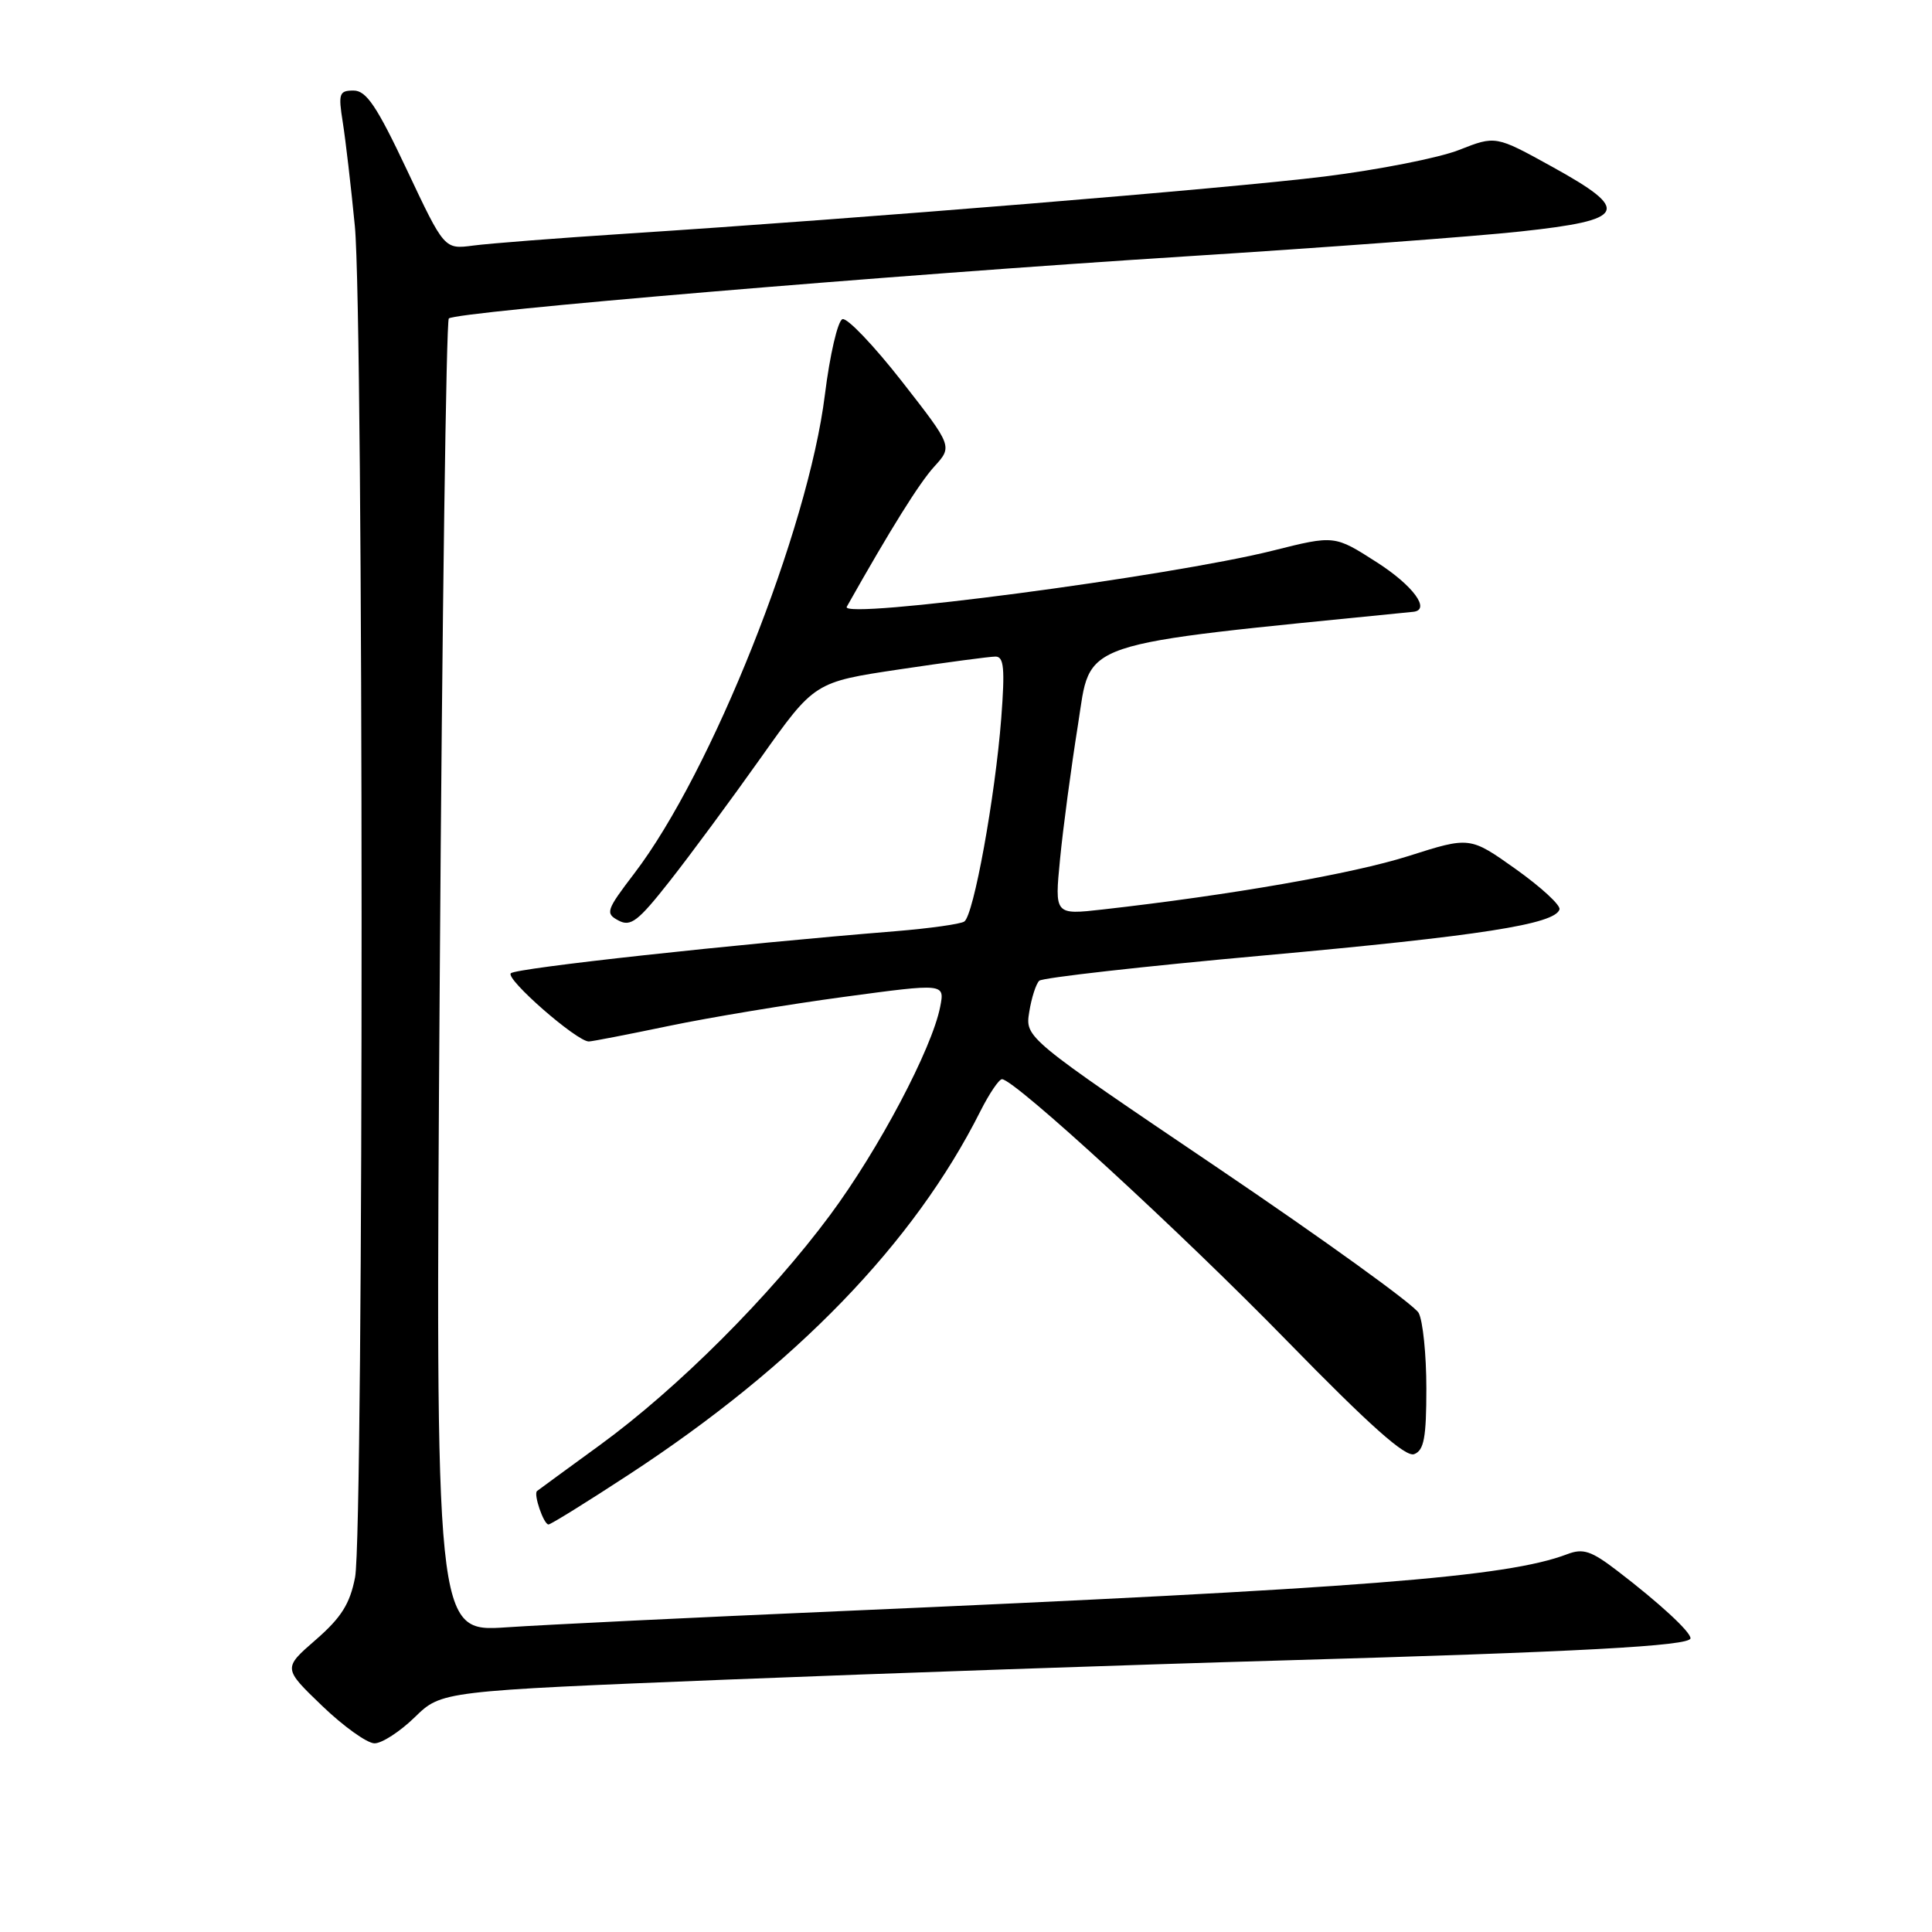 <?xml version="1.0" encoding="UTF-8" standalone="no"?>
<!DOCTYPE svg PUBLIC "-//W3C//DTD SVG 1.1//EN" "http://www.w3.org/Graphics/SVG/1.1/DTD/svg11.dtd" >
<svg xmlns="http://www.w3.org/2000/svg" xmlns:xlink="http://www.w3.org/1999/xlink" version="1.1" viewBox="0 0 256 256">
 <g >
 <path fill="currentColor"
d=" M 54.96 227.54 C 58.51 224.08 58.51 224.08 96.50 222.55 C 117.40 221.72 150.25 220.58 169.50 220.03 C 209.29 218.89 224.00 218.10 224.00 217.08 C 224.00 216.21 219.88 212.41 214.34 208.17 C 210.85 205.49 209.78 205.13 207.66 205.94 C 199.66 208.98 180.55 210.47 111.00 213.50 C 92.03 214.32 72.27 215.28 67.09 215.63 C 57.68 216.26 57.68 216.26 58.27 129.54 C 58.59 81.84 59.13 42.54 59.47 42.20 C 60.36 41.30 118.10 36.44 157.00 33.98 C 175.43 32.81 195.44 31.33 201.49 30.67 C 215.59 29.15 216.19 27.90 205.64 22.08 C 198.18 17.96 198.18 17.96 193.33 19.87 C 190.67 20.92 182.64 22.50 175.49 23.39 C 162.57 24.98 114.48 28.92 83.00 30.96 C 73.92 31.55 64.79 32.26 62.69 32.54 C 58.88 33.04 58.88 33.04 53.92 22.52 C 49.93 14.06 48.54 12.00 46.85 12.00 C 44.94 12.00 44.81 12.38 45.42 16.21 C 45.79 18.53 46.51 24.72 47.02 29.96 C 48.19 41.99 48.22 202.93 47.05 209.00 C 46.37 212.51 45.23 214.33 41.84 217.28 C 37.50 221.05 37.50 221.05 42.68 226.03 C 45.52 228.76 48.65 231.00 49.63 231.00 C 50.61 231.00 53.01 229.44 54.96 227.54 Z  M 83.36 195.37 C 105.46 180.91 121.11 164.73 129.90 147.25 C 131.08 144.91 132.37 143.00 132.77 143.00 C 134.41 143.00 156.49 163.27 170.64 177.78 C 181.51 188.91 186.24 193.12 187.39 192.68 C 188.69 192.18 189.00 190.48 189.00 183.97 C 189.00 179.51 188.54 175.01 187.98 173.97 C 187.42 172.92 175.46 164.29 161.40 154.78 C 135.83 137.50 135.83 137.50 136.38 134.09 C 136.68 132.21 137.28 130.35 137.71 129.95 C 138.15 129.55 151.55 128.04 167.50 126.60 C 196.12 124.01 206.06 122.46 206.64 120.50 C 206.81 119.95 204.20 117.55 200.86 115.17 C 194.77 110.84 194.77 110.84 186.63 113.43 C 179.27 115.77 163.13 118.59 146.12 120.51 C 139.74 121.23 139.74 121.23 140.46 113.86 C 140.85 109.81 141.92 101.78 142.84 96.02 C 144.63 84.72 142.02 85.59 187.25 81.07 C 189.64 80.84 187.25 77.58 182.41 74.49 C 176.83 70.91 176.83 70.91 168.66 72.96 C 154.99 76.38 111.22 82.15 112.20 80.40 C 118.01 70.09 121.82 63.99 123.79 61.83 C 126.23 59.15 126.23 59.15 119.50 50.53 C 115.79 45.79 112.26 42.08 111.63 42.29 C 111.01 42.50 109.96 47.01 109.30 52.32 C 107.08 70.21 94.28 102.34 84.05 115.73 C 80.32 120.62 80.18 121.03 81.95 121.97 C 83.57 122.84 84.55 122.08 88.75 116.74 C 91.45 113.31 96.87 105.97 100.79 100.44 C 107.92 90.38 107.92 90.38 119.22 88.69 C 125.44 87.76 131.15 87.00 131.91 87.00 C 133.03 87.00 133.17 88.58 132.67 95.18 C 131.86 105.62 129.01 121.32 127.77 122.11 C 127.25 122.45 123.15 123.02 118.66 123.39 C 97.25 125.12 68.42 128.27 67.69 128.96 C 66.91 129.69 76.42 138.00 78.02 138.00 C 78.44 138.00 83.22 137.07 88.64 135.94 C 94.06 134.81 104.51 133.08 111.85 132.09 C 125.19 130.29 125.19 130.29 124.58 133.40 C 123.50 138.95 116.44 152.31 109.99 161.00 C 102.01 171.76 89.79 183.97 79.50 191.47 C 75.10 194.67 71.35 197.42 71.16 197.57 C 70.66 197.98 72.04 202.00 72.68 202.00 C 72.98 202.00 77.79 199.02 83.36 195.37 Z "/>
</g>
</svg>